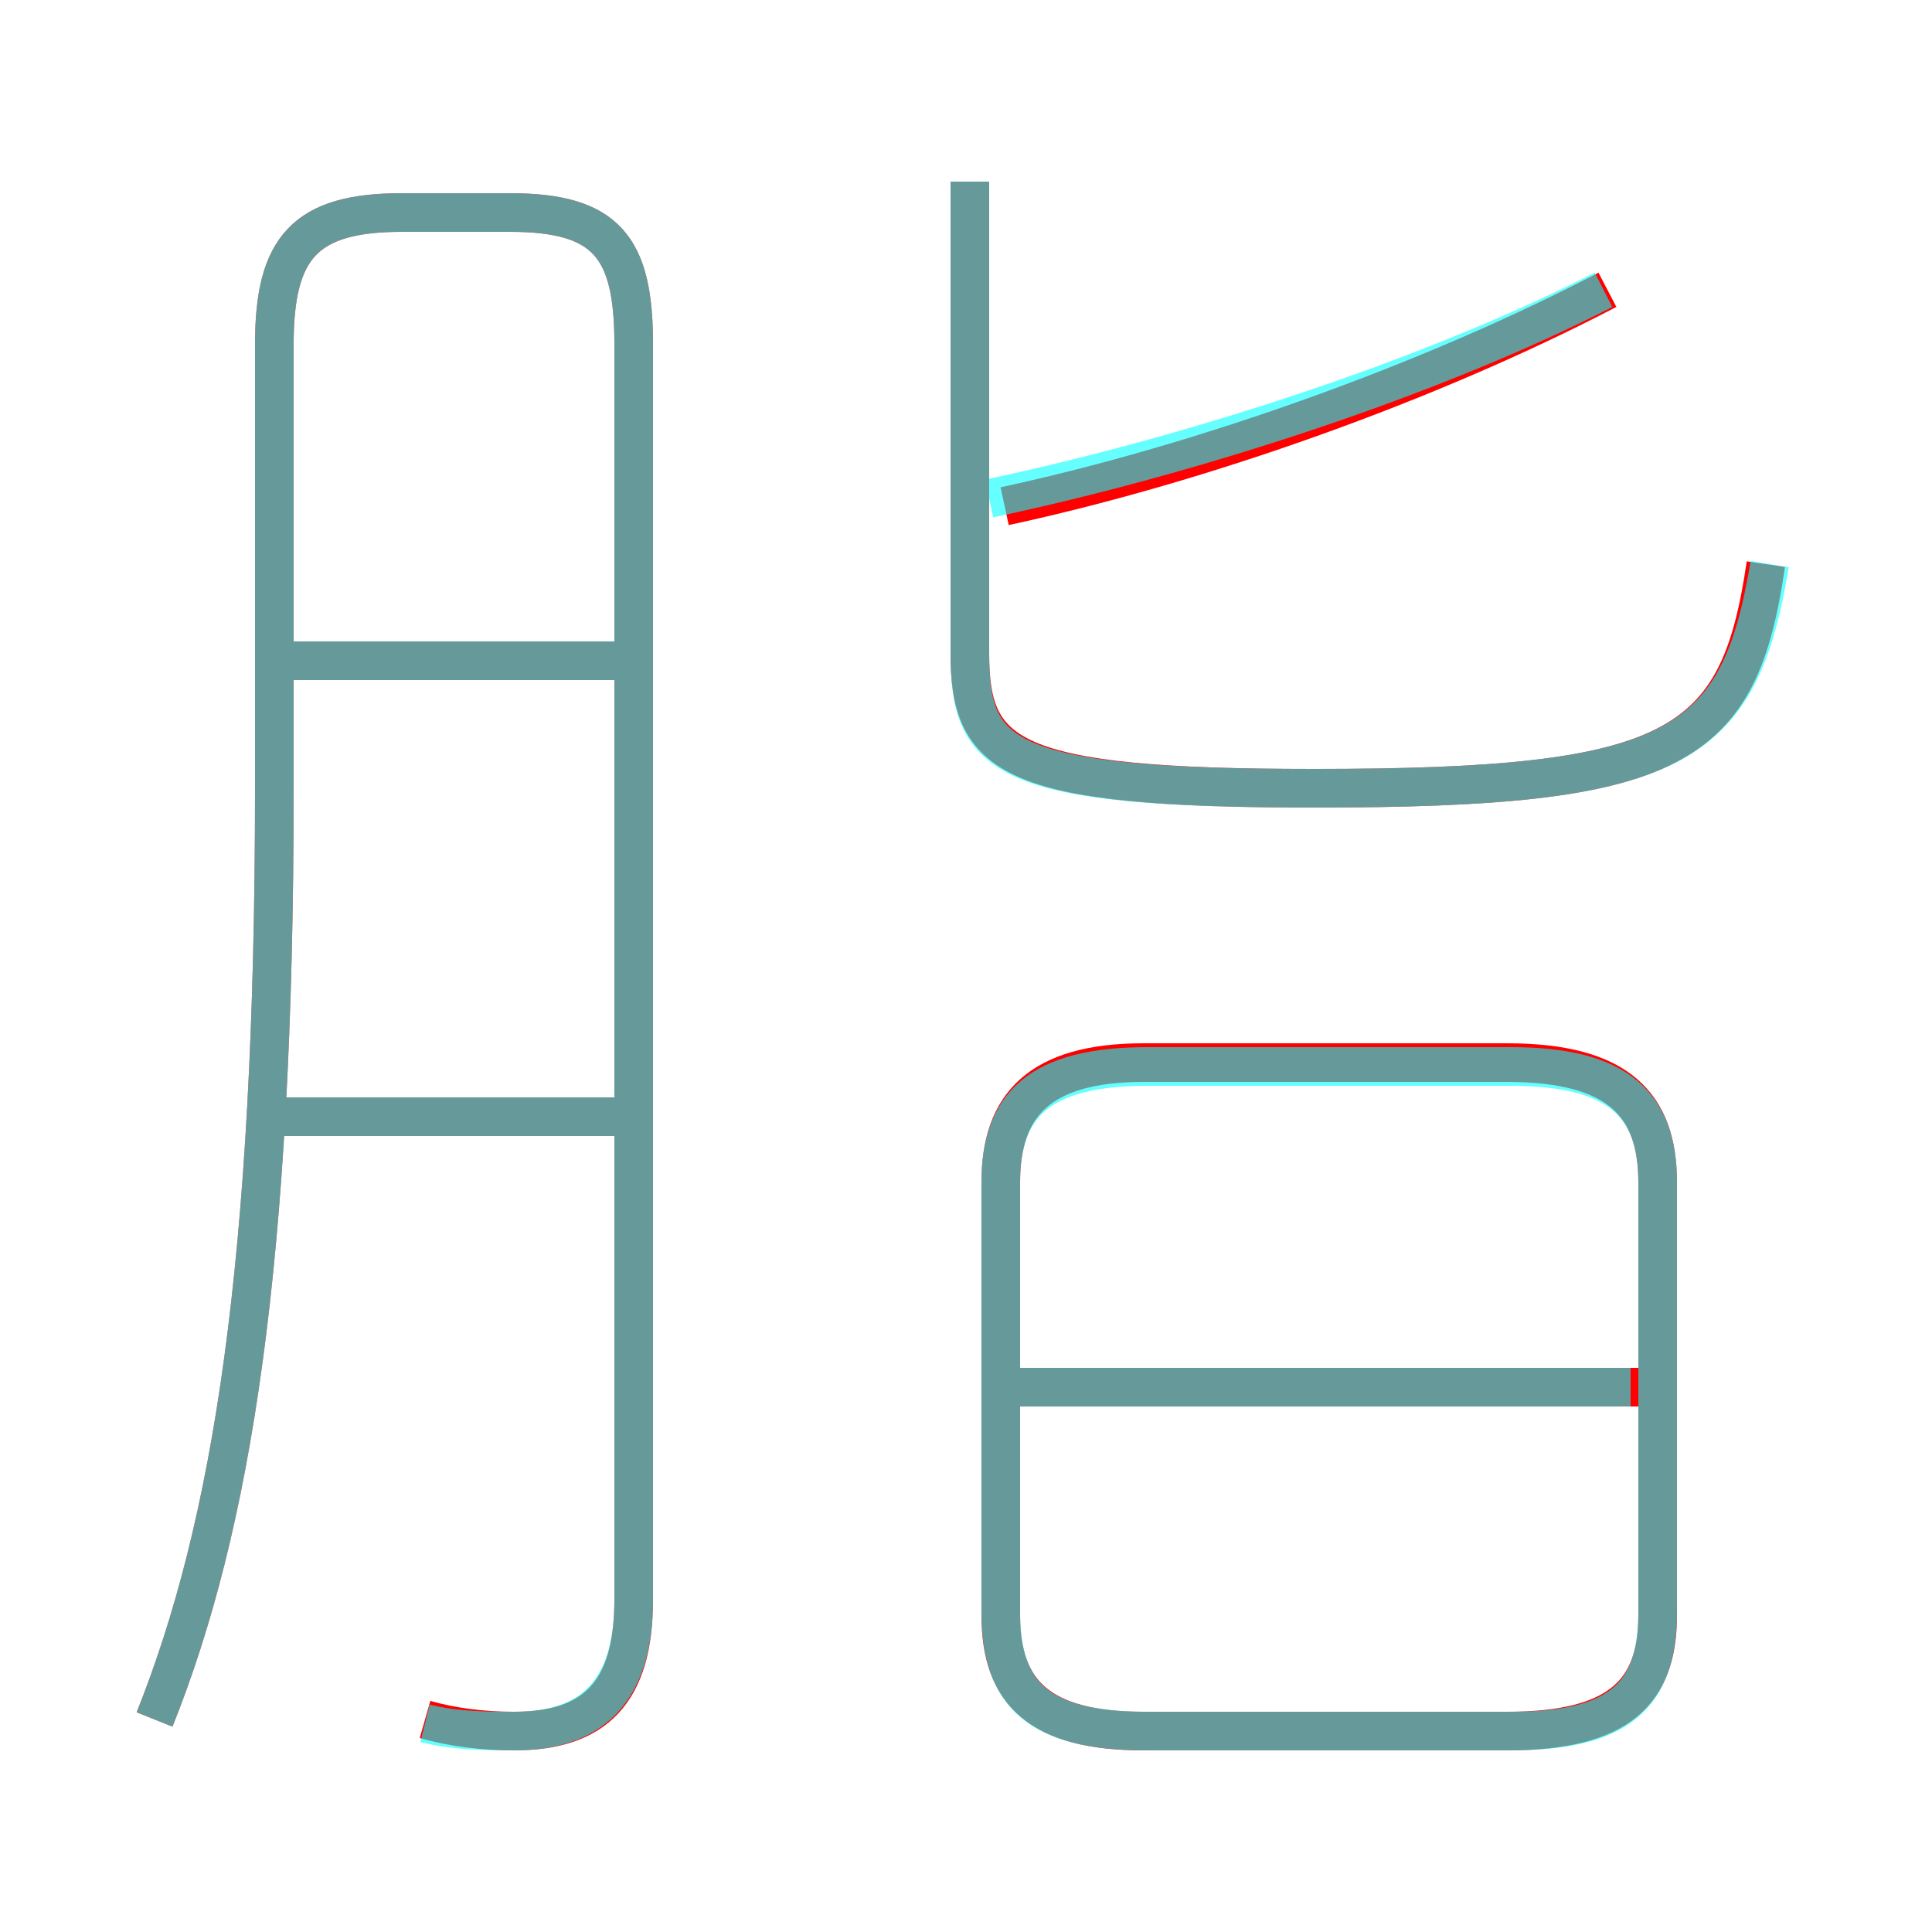 <?xml version='1.0' encoding='utf8'?>
<svg viewBox="0.0 -6.0 50.0 50.0" version="1.1" xmlns="http://www.w3.org/2000/svg">
<rect x="0.0" y="-6.0" width="50.0" height="50.0" fill="#333333" stroke="none"/>
<rect x="-1000" y="-1000" width="2000" height="2000" stroke="white" fill="white"/>
<g style="fill:none;stroke:rgba(255, 0, 0, 1);  stroke-width:1"><path d="M 11.0 0.5 C 11.7 0.7 12.5 0.8 13.3 0.8 C 15.4 0.8 16.4 -0.2 16.4 -2.6 L 16.4 -35.1 C 16.4 -37.6 15.7 -38.5 13.2 -38.5 L 10.4 -38.5 C 7.9 -38.5 7.1 -37.6 7.1 -35.1 L 7.1 -23.6 C 7.1 -11.3 6.0 -4.5 4.0 0.5 M 15.9 -15.1 L 6.5 -15.1 M 15.9 -26.9 L 6.8 -26.9 M 29.6 0.8 L 39.0 0.8 C 41.9 0.8 42.9 -0.2 42.9 -2.2 L 42.9 -13.4 C 42.9 -15.4 41.9 -16.5 39.0 -16.5 L 29.6 -16.5 C 26.9 -16.5 25.9 -15.4 25.9 -13.4 L 25.9 -2.2 C 25.9 -0.2 26.9 0.8 29.6 0.8 Z M 42.5 -8.1 L 26.0 -8.1 M 45.7 -29.4 C 45.0 -24.6 43.4 -23.6 34.0 -23.6 C 26.1 -23.6 25.1 -24.4 25.1 -27.1 L 25.1 -39.3 M 26.0 -30.9 C 31.1 -32.0 37.0 -34.1 41.6 -36.5" transform="translate(0.0 38.0)" />
</g>
<g style="fill:none;stroke:rgba(0, 255, 255, 0.6);  stroke-width:1">
<path d="M 11.0 0.6 C 11.8 0.8 12.6 0.8 13.3 0.8 C 15.3 0.8 16.4 -0.2 16.4 -2.6 L 16.4 -35.1 C 16.4 -37.6 15.7 -38.5 13.2 -38.5 L 10.4 -38.5 C 7.9 -38.5 7.1 -37.6 7.1 -35.1 L 7.1 -23.6 C 7.1 -11.3 6.0 -4.5 4.0 0.5 M 15.9 -15.1 L 6.5 -15.1 M 15.9 -26.9 L 6.8 -26.9 M 29.7 0.8 L 39.1 0.8 C 41.9 0.8 42.9 -0.1 42.9 -2.3 L 42.9 -13.4 C 42.9 -15.4 41.9 -16.4 39.1 -16.4 L 29.7 -16.4 C 26.9 -16.4 25.9 -15.4 25.9 -13.4 L 25.9 -2.3 C 25.9 -0.1 26.9 0.8 29.7 0.8 Z M 42.2 -8.1 L 26.4 -8.1 M 45.8 -29.4 C 45.0 -24.6 43.4 -23.6 34.0 -23.6 C 25.9 -23.6 25.1 -24.4 25.1 -27.1 L 25.1 -39.3 M 25.6 -31.1 C 30.8 -32.2 37.0 -34.2 41.5 -36.5" transform="translate(0.0 38.0)" />
</g>
</svg>